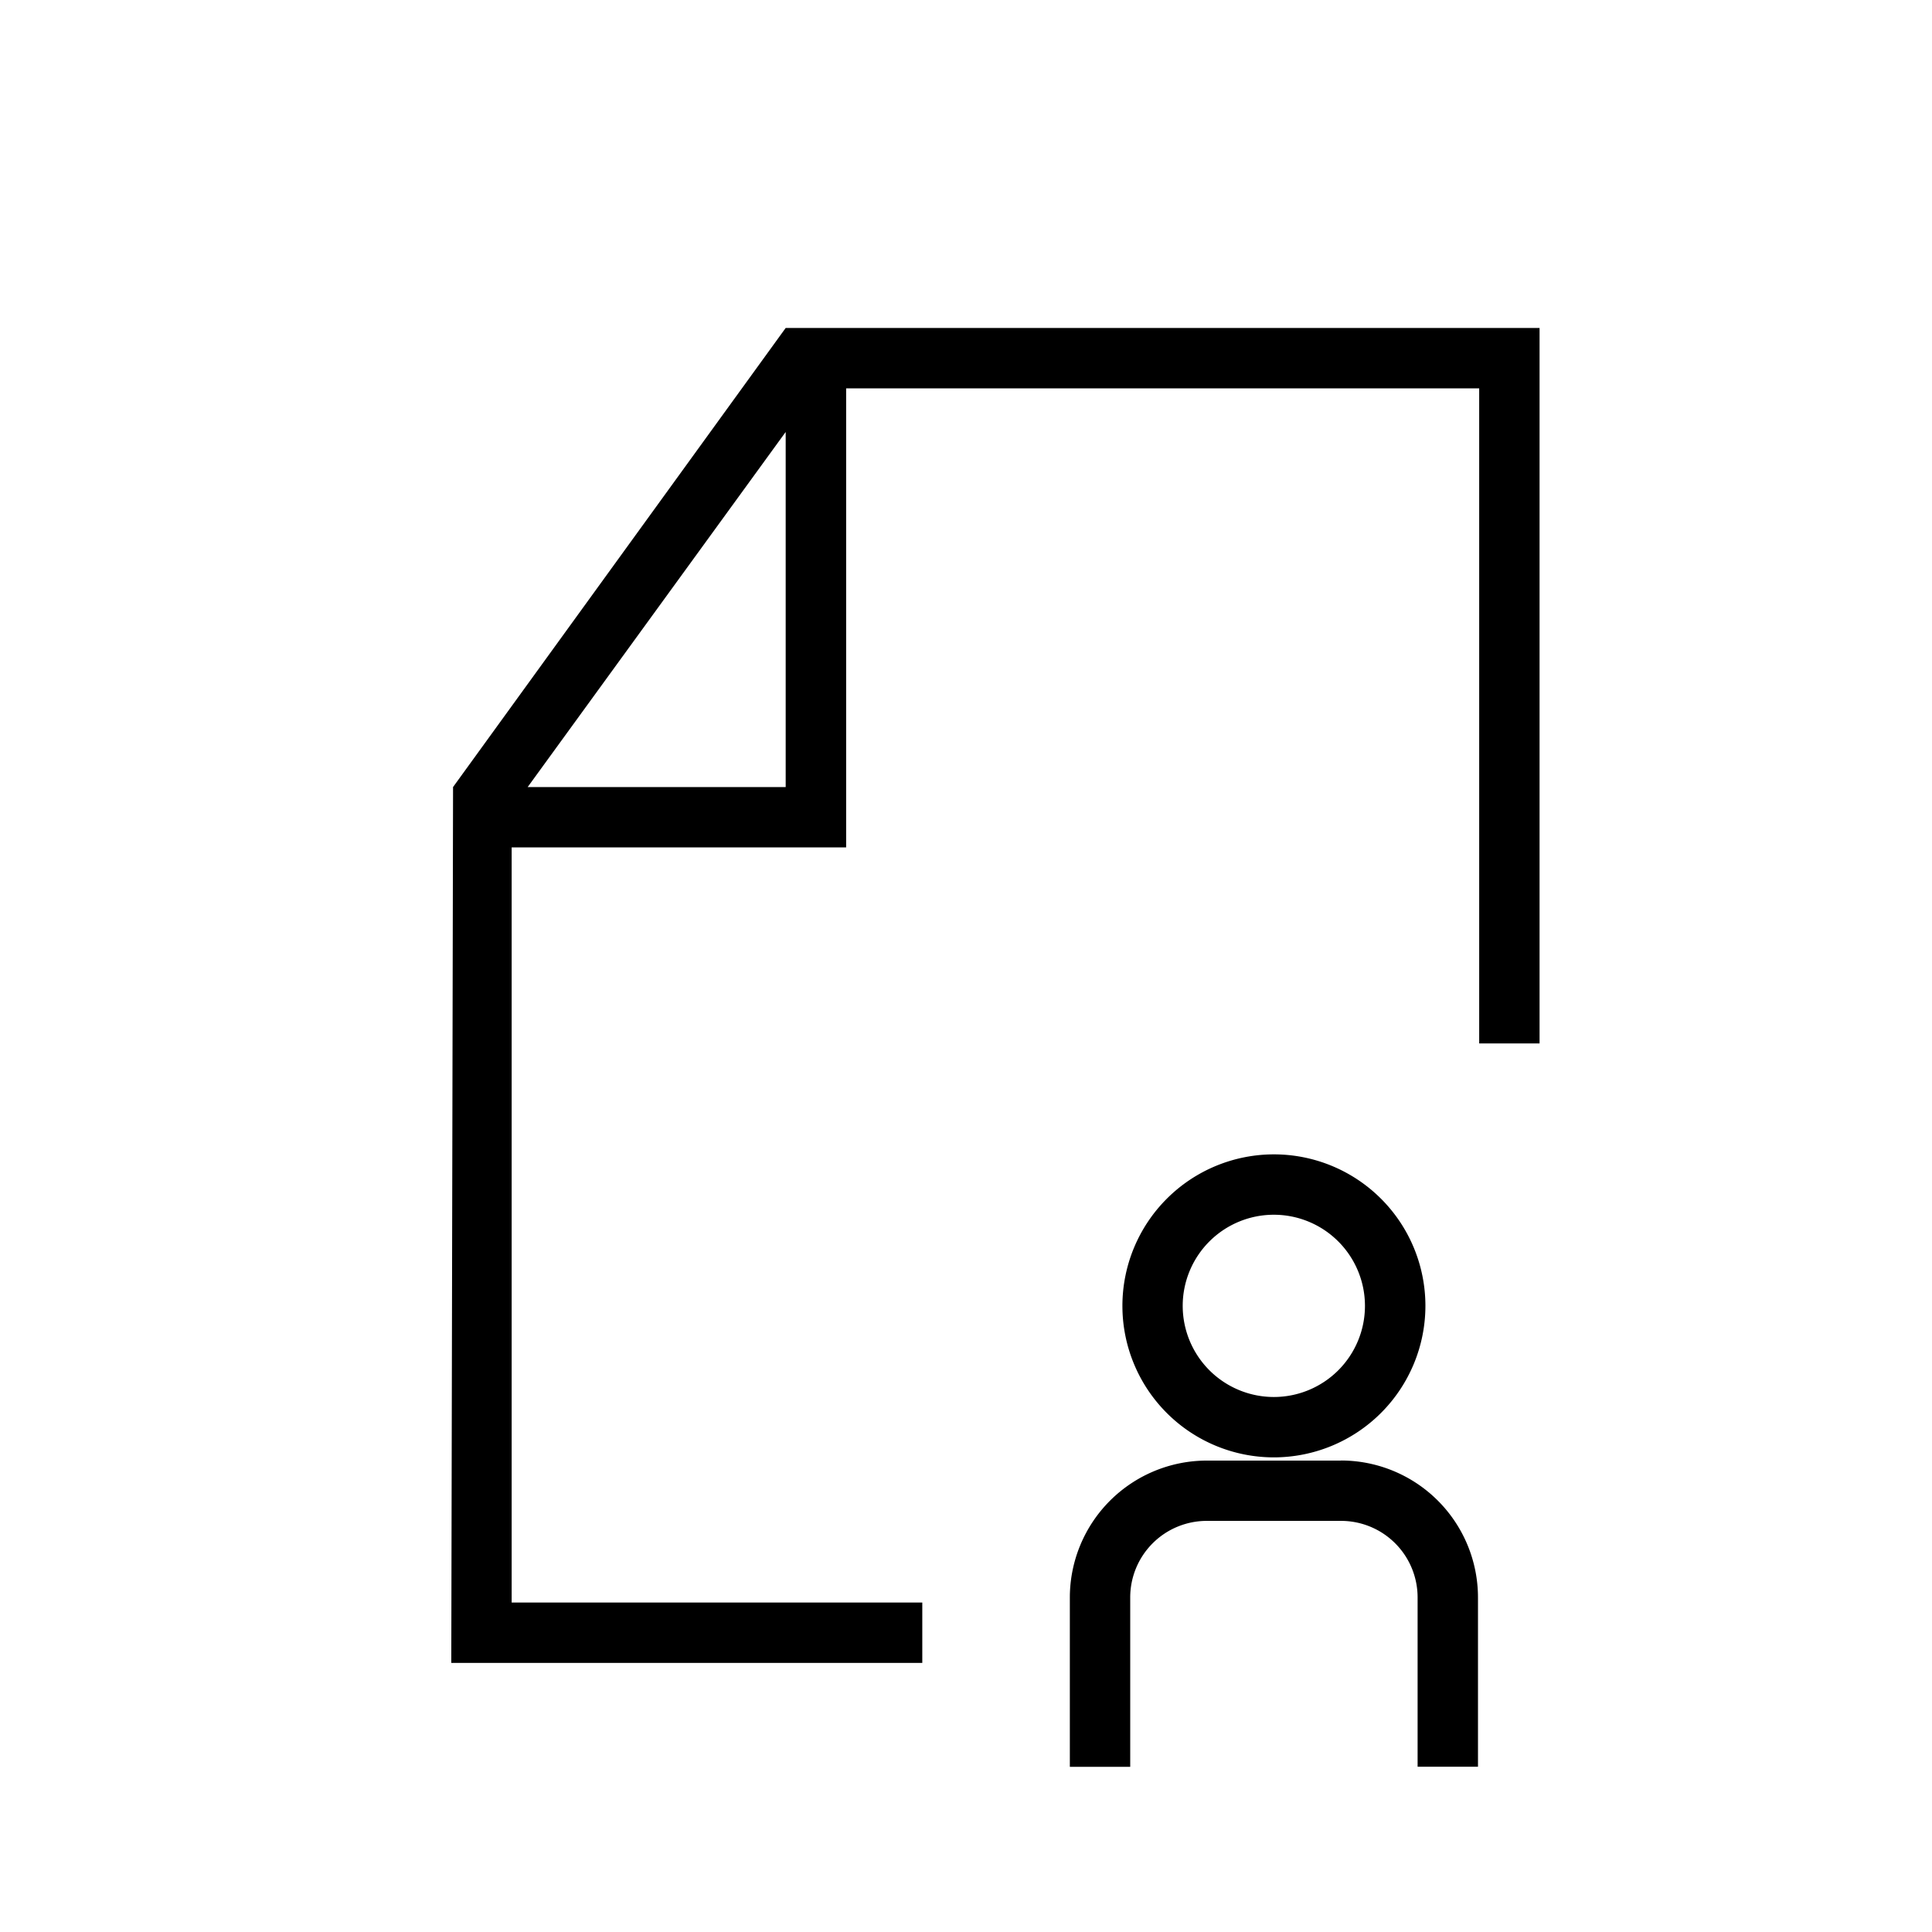 <svg viewBox="0 0 24 24" xmlns="http://www.w3.org/2000/svg"><path d="m16.66 18.144h-1.67a1.702 1.702 0 0 0 -1.7 1.7v2.104h.75v-2.105a.951.951 0 0 1 .95-.95h1.67a.951.951 0 0 1 .95.95v2.104h.75v-2.104a1.702 1.702 0 0 0 -1.7-1.7z"/><path d="m17.707 16.221a1.882 1.882 0 1 0 -1.882 1.883 1.884 1.884 0 0 0 1.882-1.883zm-3.015 0a1.132 1.132 0 1 1 1.132 1.133 1.133 1.133 0 0 1 -1.132-1.133z"/><path d="m9.76 4.074-4.132 5.703-.022 10.88h5.851v-.75h-5.101v-9.38h4.155v-5.703h7.864v8.138h.75v-8.888zm0 5.703h-3.205l3.205-4.411z"/></svg>
